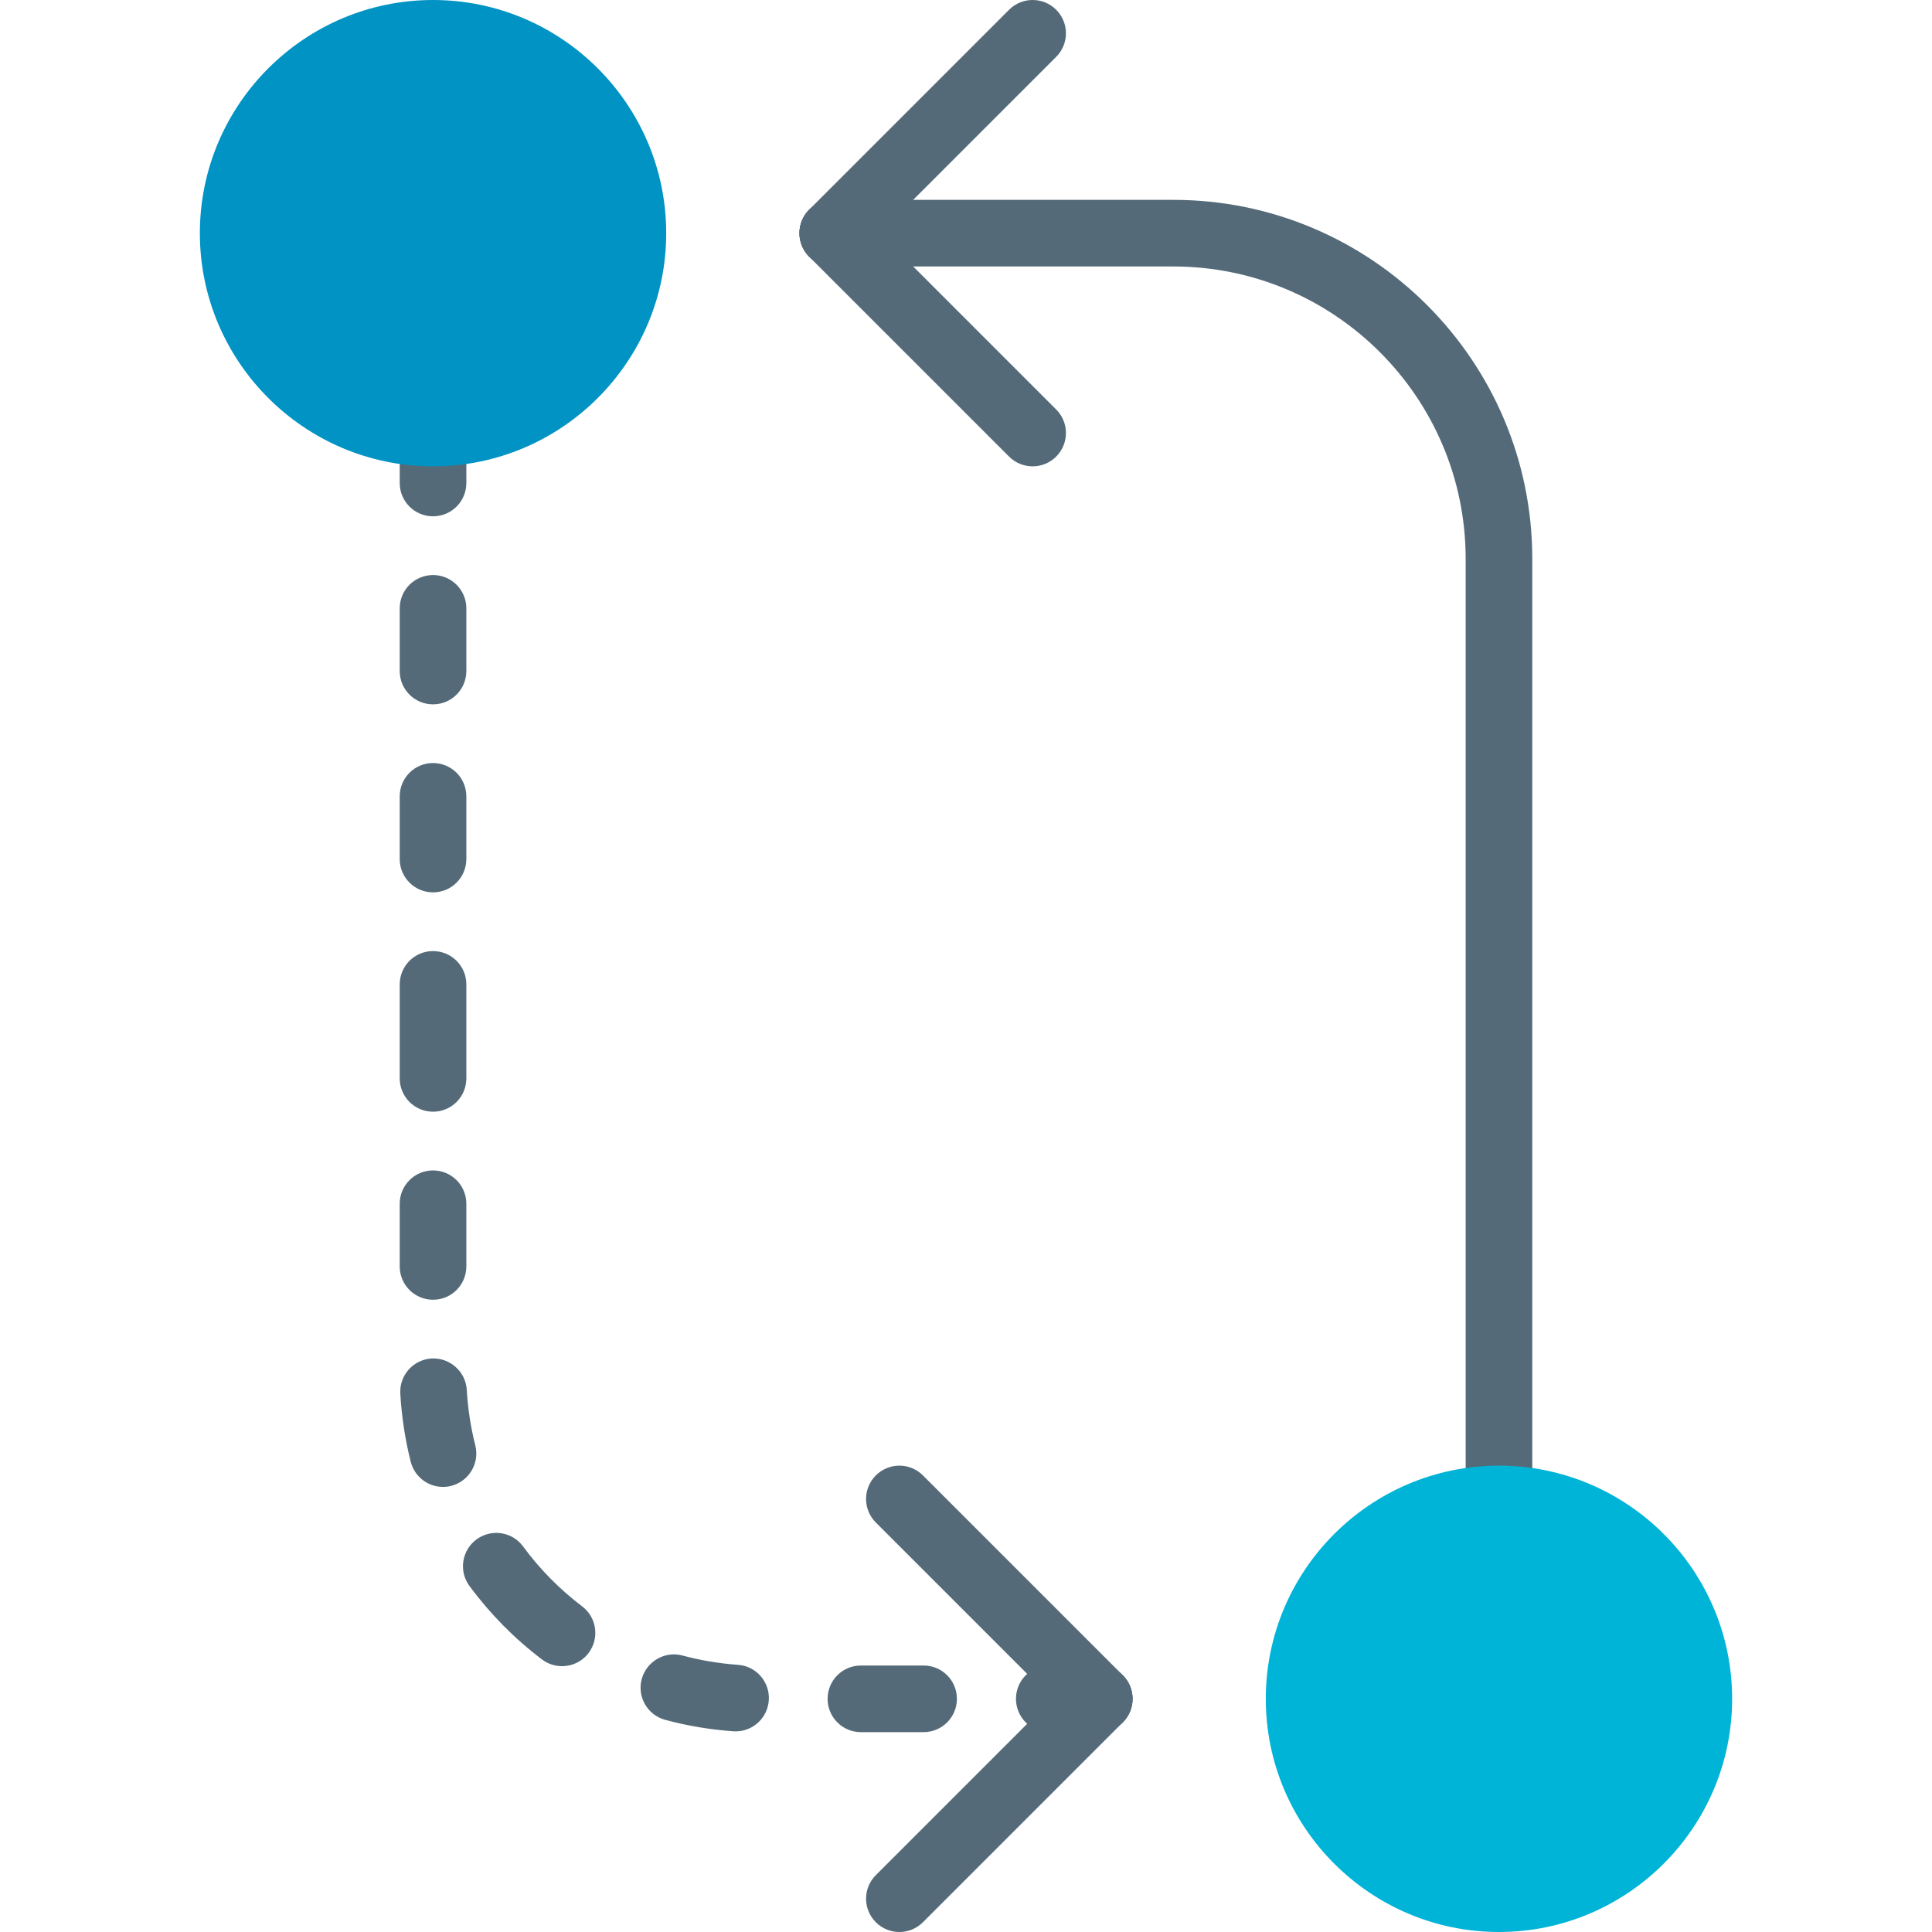 <?xml version="1.0" encoding="UTF-8" standalone="no"?>
<!-- Generator: Adobe Illustrator 18.0.0, SVG Export Plug-In . SVG Version: 6.00 Build 0)  -->

<svg
   version="1.1"
   id="Capa_1"
   x="0px"
   y="0px"
   viewBox="0 0 58 58"
   style="enable-background:new 0 0 58 58;"
   xml:space="preserve"
   sodipodi:docname="circuit-svgrepo-com (1).svg"
   inkscape:version="1.2-alpha1 (1:1.2.0-alpha1+devel+202203211746+a3054d06db)"
   xmlns:inkscape="http://www.inkscape.org/namespaces/inkscape"
   xmlns:sodipodi="http://sodipodi.sourceforge.net/DTD/sodipodi-0.dtd"
   xmlns="http://www.w3.org/2000/svg"
   xmlns:svg="http://www.w3.org/2000/svg"><defs
   id="defs69" /><sodipodi:namedview
   id="namedview67"
   pagecolor="#ffffff"
   bordercolor="#666666"
   borderopacity="1.0"
   inkscape:pageshadow="2"
   inkscape:pageopacity="0.0"
   inkscape:pagecheckerboard="0"
   inkscape:deskcolor="#d1d1d1"
   showgrid="false"
   inkscape:zoom="1.2162237"
   inkscape:cx="-7.8110633"
   inkscape:cy="36.999773"
   inkscape:window-width="1366"
   inkscape:window-height="714"
   inkscape:window-x="1920"
   inkscape:window-y="339"
   inkscape:window-maximized="1"
   inkscape:current-layer="Capa_1" />
<g
   id="g34">
	<path
   style="fill:#546A79;"
   d="M33,52c-0.256,0-0.512-0.098-0.707-0.293l-6-6c-0.391-0.391-0.391-1.023,0-1.414   s1.023-0.391,1.414,0l6,6c0.391,0.391,0.391,1.023,0,1.414C33.512,51.902,33.256,52,33,52z"
   id="path2" />
	<path
   style="fill:#546A79;"
   d="M27,58c-0.256,0-0.512-0.098-0.707-0.293c-0.391-0.391-0.391-1.023,0-1.414l6-6   c0.391-0.391,1.023-0.391,1.414,0s0.391,1.023,0,1.414l-6,6C27.512,57.902,27.256,58,27,58z"
   id="path4" />
	<g
   id="g14">
		<path
   style="fill:#546A79;"
   d="M13,15.5c-0.553,0-1-0.447-1-1V13c0-0.553,0.447-1,1-1s1,0.447,1,1v1.5    C14,15.053,13.553,15.5,13,15.5z"
   id="path6" />
		<path
   style="fill:#546A79;"
   d="M13,26.789c-0.553,0-1-0.447-1-1v-1.882c0-0.553,0.447-1,1-1s1,0.447,1,1v1.882    C14,26.342,13.553,26.789,13,26.789z M13,21.145c-0.553,0-1-0.447-1-1v-1.882c0-0.553,0.447-1,1-1s1,0.447,1,1v1.882    C14,20.697,13.553,21.145,13,21.145z"
   id="path8" />
		<path
   style="fill:#546A79;"
   d="M27.727,52h-1.882c-0.553,0-1-0.447-1-1s0.447-1,1-1h1.882c0.553,0,1,0.447,1,1    S28.279,52,27.727,52z M22.083,51.977c-0.023,0-0.048-0.001-0.071-0.003c-0.689-0.048-1.376-0.163-2.04-0.342    c-0.534-0.144-0.851-0.691-0.707-1.225c0.144-0.534,0.697-0.85,1.225-0.707c0.542,0.146,1.102,0.239,1.663,0.279    c0.551,0.038,0.966,0.517,0.927,1.067C23.042,51.574,22.604,51.977,22.083,51.977z M16.873,50.02c-0.21,0-0.422-0.066-0.603-0.203    c-0.829-0.628-1.561-1.37-2.177-2.206c-0.327-0.444-0.232-1.07,0.213-1.398c0.446-0.327,1.07-0.232,1.398,0.213    c0.501,0.682,1.098,1.286,1.772,1.798c0.44,0.333,0.527,0.961,0.193,1.4C17.475,49.883,17.176,50.02,16.873,50.02z M13.299,44.638    c-0.447,0-0.854-0.302-0.969-0.755c-0.168-0.667-0.273-1.354-0.313-2.045c-0.031-0.552,0.39-1.023,0.941-1.055    c0.542-0.03,1.023,0.39,1.055,0.941c0.032,0.563,0.118,1.124,0.256,1.668c0.135,0.535-0.189,1.079-0.725,1.215    C13.463,44.628,13.38,44.638,13.299,44.638z M13,39.019c-0.553,0-1-0.447-1-1v-1.882c0-0.553,0.447-1,1-1s1,0.447,1,1v1.882    C14,38.571,13.553,39.019,13,39.019z M13,33.374c-0.553,0-1-0.447-1-1v-2.822c0-0.553,0.447-1,1-1s1,0.447,1,1v2.822    C14,32.927,13.553,33.374,13,33.374z"
   id="path10" />
		<path
   style="fill:#546A79;"
   d="M33,52h-1.5c-0.553,0-1-0.447-1-1s0.447-1,1-1H33c0.553,0,1,0.447,1,1S33.553,52,33,52z"
   id="path12" />
	</g>
	<path
   style="fill:#546A79;"
   d="M31,14c-0.256,0-0.512-0.098-0.707-0.293l-6-6c-0.391-0.391-0.391-1.023,0-1.414   s1.023-0.391,1.414,0l6,6c0.391,0.391,0.391,1.023,0,1.414C31.512,13.902,31.256,14,31,14z"
   id="path16" />
	<path
   style="fill:#546A79;"
   d="M25,8c-0.256,0-0.512-0.098-0.707-0.293c-0.391-0.391-0.391-1.023,0-1.414l6-6   c0.391-0.391,1.023-0.391,1.414,0s0.391,1.023,0,1.414l-6,6C25.512,7.902,25.256,8,25,8z"
   id="path18" />
	<path
   style="fill:#546A79;"
   d="M45,46c-0.553,0-1-0.447-1-1V16.774C44,11.937,40.063,8,35.226,8H25c-0.553,0-1-0.447-1-1   s0.447-1,1-1h10.226C41.167,6,46,10.833,46,16.774V45C46,45.553,45.553,46,45,46z"
   id="path20" />
	<g
   id="g26"
   style="fill:#0093c4;fill-opacity:1">
		<circle
   style="fill:#0093c4;fill-opacity:1"
   cx="13"
   cy="7"
   r="6"
   id="circle22" />
		<path
   style="fill:#0093c4;fill-opacity:1"
   d="M13,14c-3.859,0-7-3.141-7-7s3.141-7,7-7s7,3.141,7,7S16.859,14,13,14z M13,2c-2.757,0-5,2.243-5,5    s2.243,5,5,5s5-2.243,5-5S15.757,2,13,2z"
   id="path24" />
	</g>
	<g
   id="g32"
   style="fill:#00b4d7;fill-opacity:1">
		<circle
   style="fill:#00b4d7;fill-opacity:1"
   cx="45"
   cy="51"
   r="6"
   id="circle28" />
		<path
   style="fill:#00b4d7;fill-opacity:1"
   d="M45,58c-3.859,0-7-3.141-7-7s3.141-7,7-7s7,3.141,7,7S48.859,58,45,58z M45,46    c-2.757,0-5,2.243-5,5s2.243,5,5,5s5-2.243,5-5S47.757,46,45,46z"
   id="path30" />
	</g>
</g>
<g
   id="g36">
</g>
<g
   id="g38">
</g>
<g
   id="g40">
</g>
<g
   id="g42">
</g>
<g
   id="g44">
</g>
<g
   id="g46">
</g>
<g
   id="g48">
</g>
<g
   id="g50">
</g>
<g
   id="g52">
</g>
<g
   id="g54">
</g>
<g
   id="g56">
</g>
<g
   id="g58">
</g>
<g
   id="g60">
</g>
<g
   id="g62">
</g>
<g
   id="g64">
</g>
</svg>
